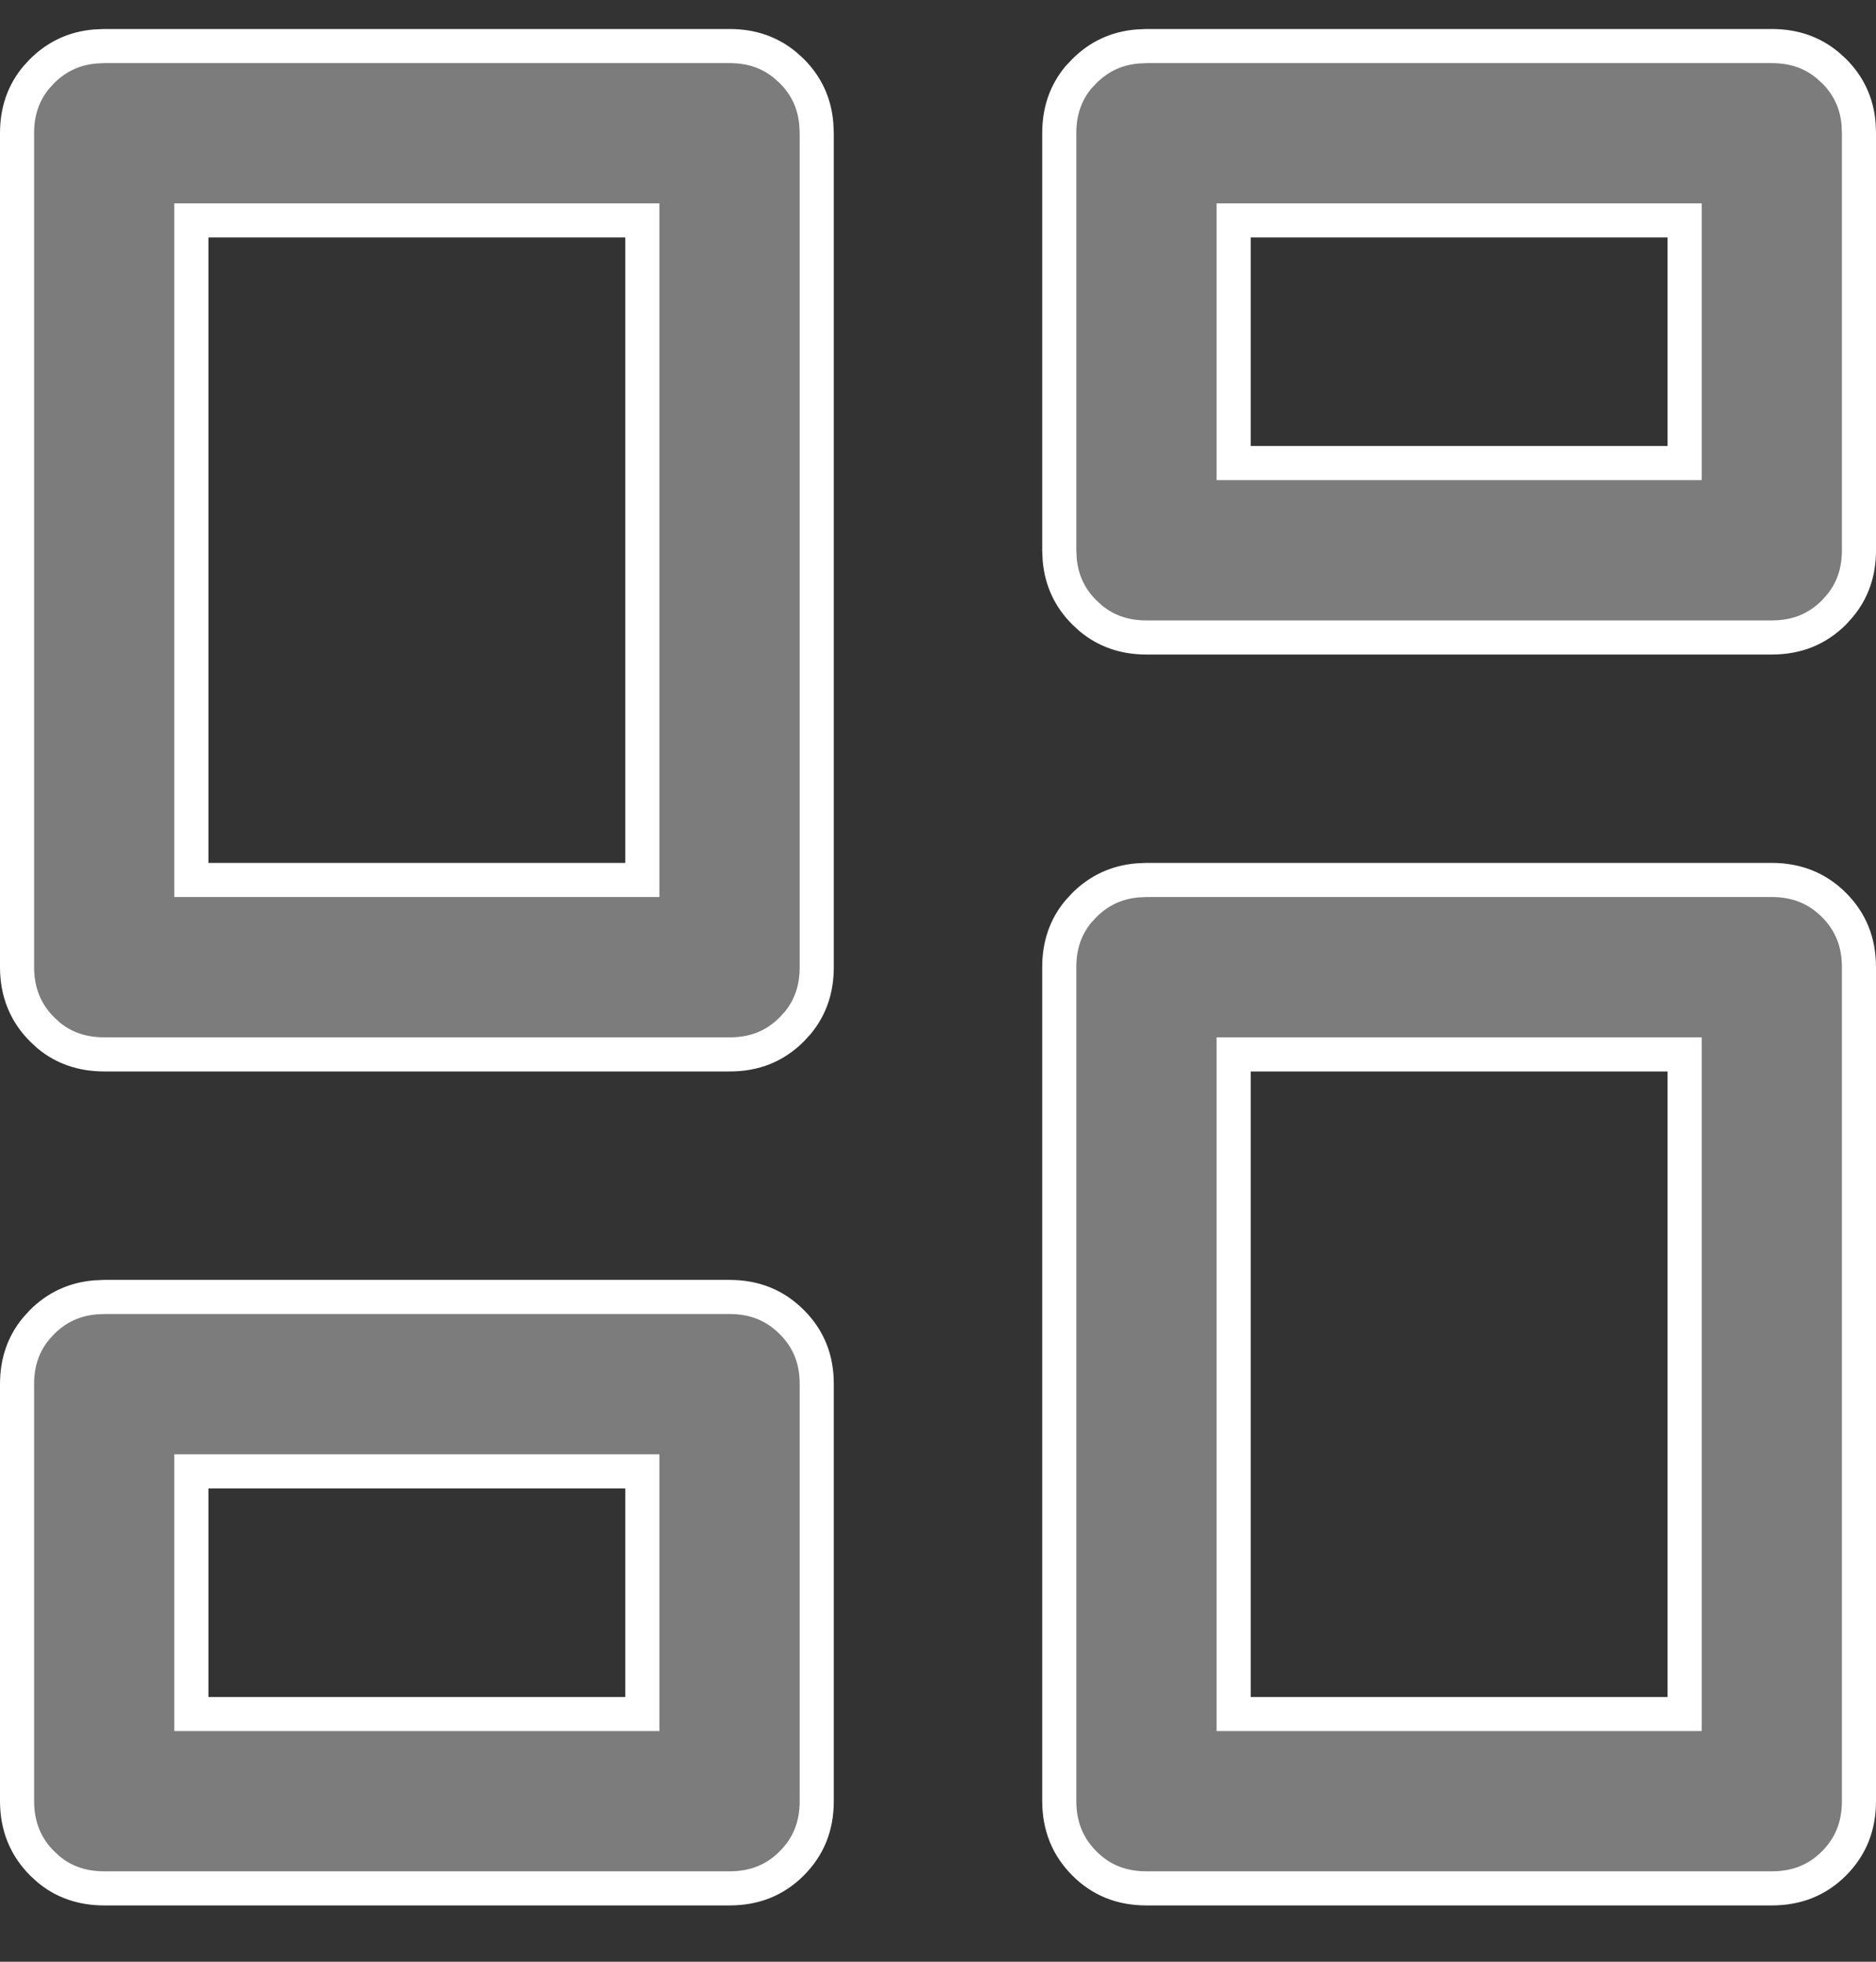 <svg width="22" height="23" viewBox="0 0 22 23" fill="none" xmlns="http://www.w3.org/2000/svg">
<rect x="0" y="0" width="22" height="23" fill="#333333" stroke="none"/>
<path d="M1.223 15.206H8.556C8.851 15.206 9.09 15.305 9.285 15.5C9.481 15.695 9.579 15.934 9.578 16.229V21.117C9.578 21.413 9.48 21.652 9.284 21.848C9.089 22.043 8.85 22.14 8.556 22.14H1.223C0.964 22.14 0.748 22.065 0.568 21.915L0.494 21.847C0.299 21.651 0.201 21.412 0.2 21.117V16.229C0.2 15.97 0.275 15.755 0.425 15.575L0.493 15.5C0.664 15.33 0.868 15.233 1.114 15.211L1.223 15.206ZM20.777 10.317C21.073 10.317 21.312 10.416 21.508 10.611C21.703 10.807 21.8 11.045 21.8 11.34V21.117C21.8 21.413 21.702 21.652 21.507 21.848C21.311 22.043 21.073 22.14 20.778 22.14H13.444C13.149 22.14 12.91 22.042 12.716 21.847C12.521 21.651 12.423 21.412 12.422 21.117V11.34C12.422 11.081 12.497 10.866 12.646 10.687L12.716 10.611C12.887 10.441 13.091 10.344 13.337 10.322L13.445 10.317H20.777ZM2.244 20.096H7.533V17.251H2.244V20.096ZM14.467 20.096H19.756V12.362H14.467V20.096ZM1.223 0.54H8.556C8.814 0.54 9.029 0.615 9.21 0.765L9.285 0.833C9.456 1.004 9.552 1.208 9.573 1.454L9.578 1.562V11.34C9.578 11.598 9.503 11.814 9.354 11.994L9.284 12.07C9.089 12.265 8.85 12.363 8.556 12.362H1.223C0.964 12.362 0.748 12.287 0.568 12.138L0.494 12.069C0.299 11.874 0.201 11.635 0.2 11.34V1.562C0.2 1.304 0.275 1.088 0.425 0.908L0.493 0.834C0.664 0.664 0.868 0.567 1.114 0.545L1.223 0.54ZM2.244 10.317H7.533V2.584H2.244V10.317ZM20.777 0.54C21.036 0.54 21.252 0.615 21.433 0.765L21.508 0.833C21.679 1.004 21.775 1.208 21.796 1.454L21.8 1.562V6.451C21.8 6.71 21.725 6.925 21.575 7.105L21.507 7.181C21.311 7.376 21.073 7.474 20.778 7.474H13.444C13.186 7.474 12.971 7.398 12.791 7.249L12.716 7.18C12.545 7.009 12.449 6.805 12.427 6.559L12.422 6.45V1.562C12.422 1.304 12.497 1.088 12.646 0.908L12.716 0.834C12.887 0.663 13.091 0.567 13.337 0.545L13.445 0.54H20.777ZM14.467 5.429H19.756V2.584H14.467V5.429Z" fill="#7C7C7C" stroke="white" stroke-width="0.4"/>
</svg>
